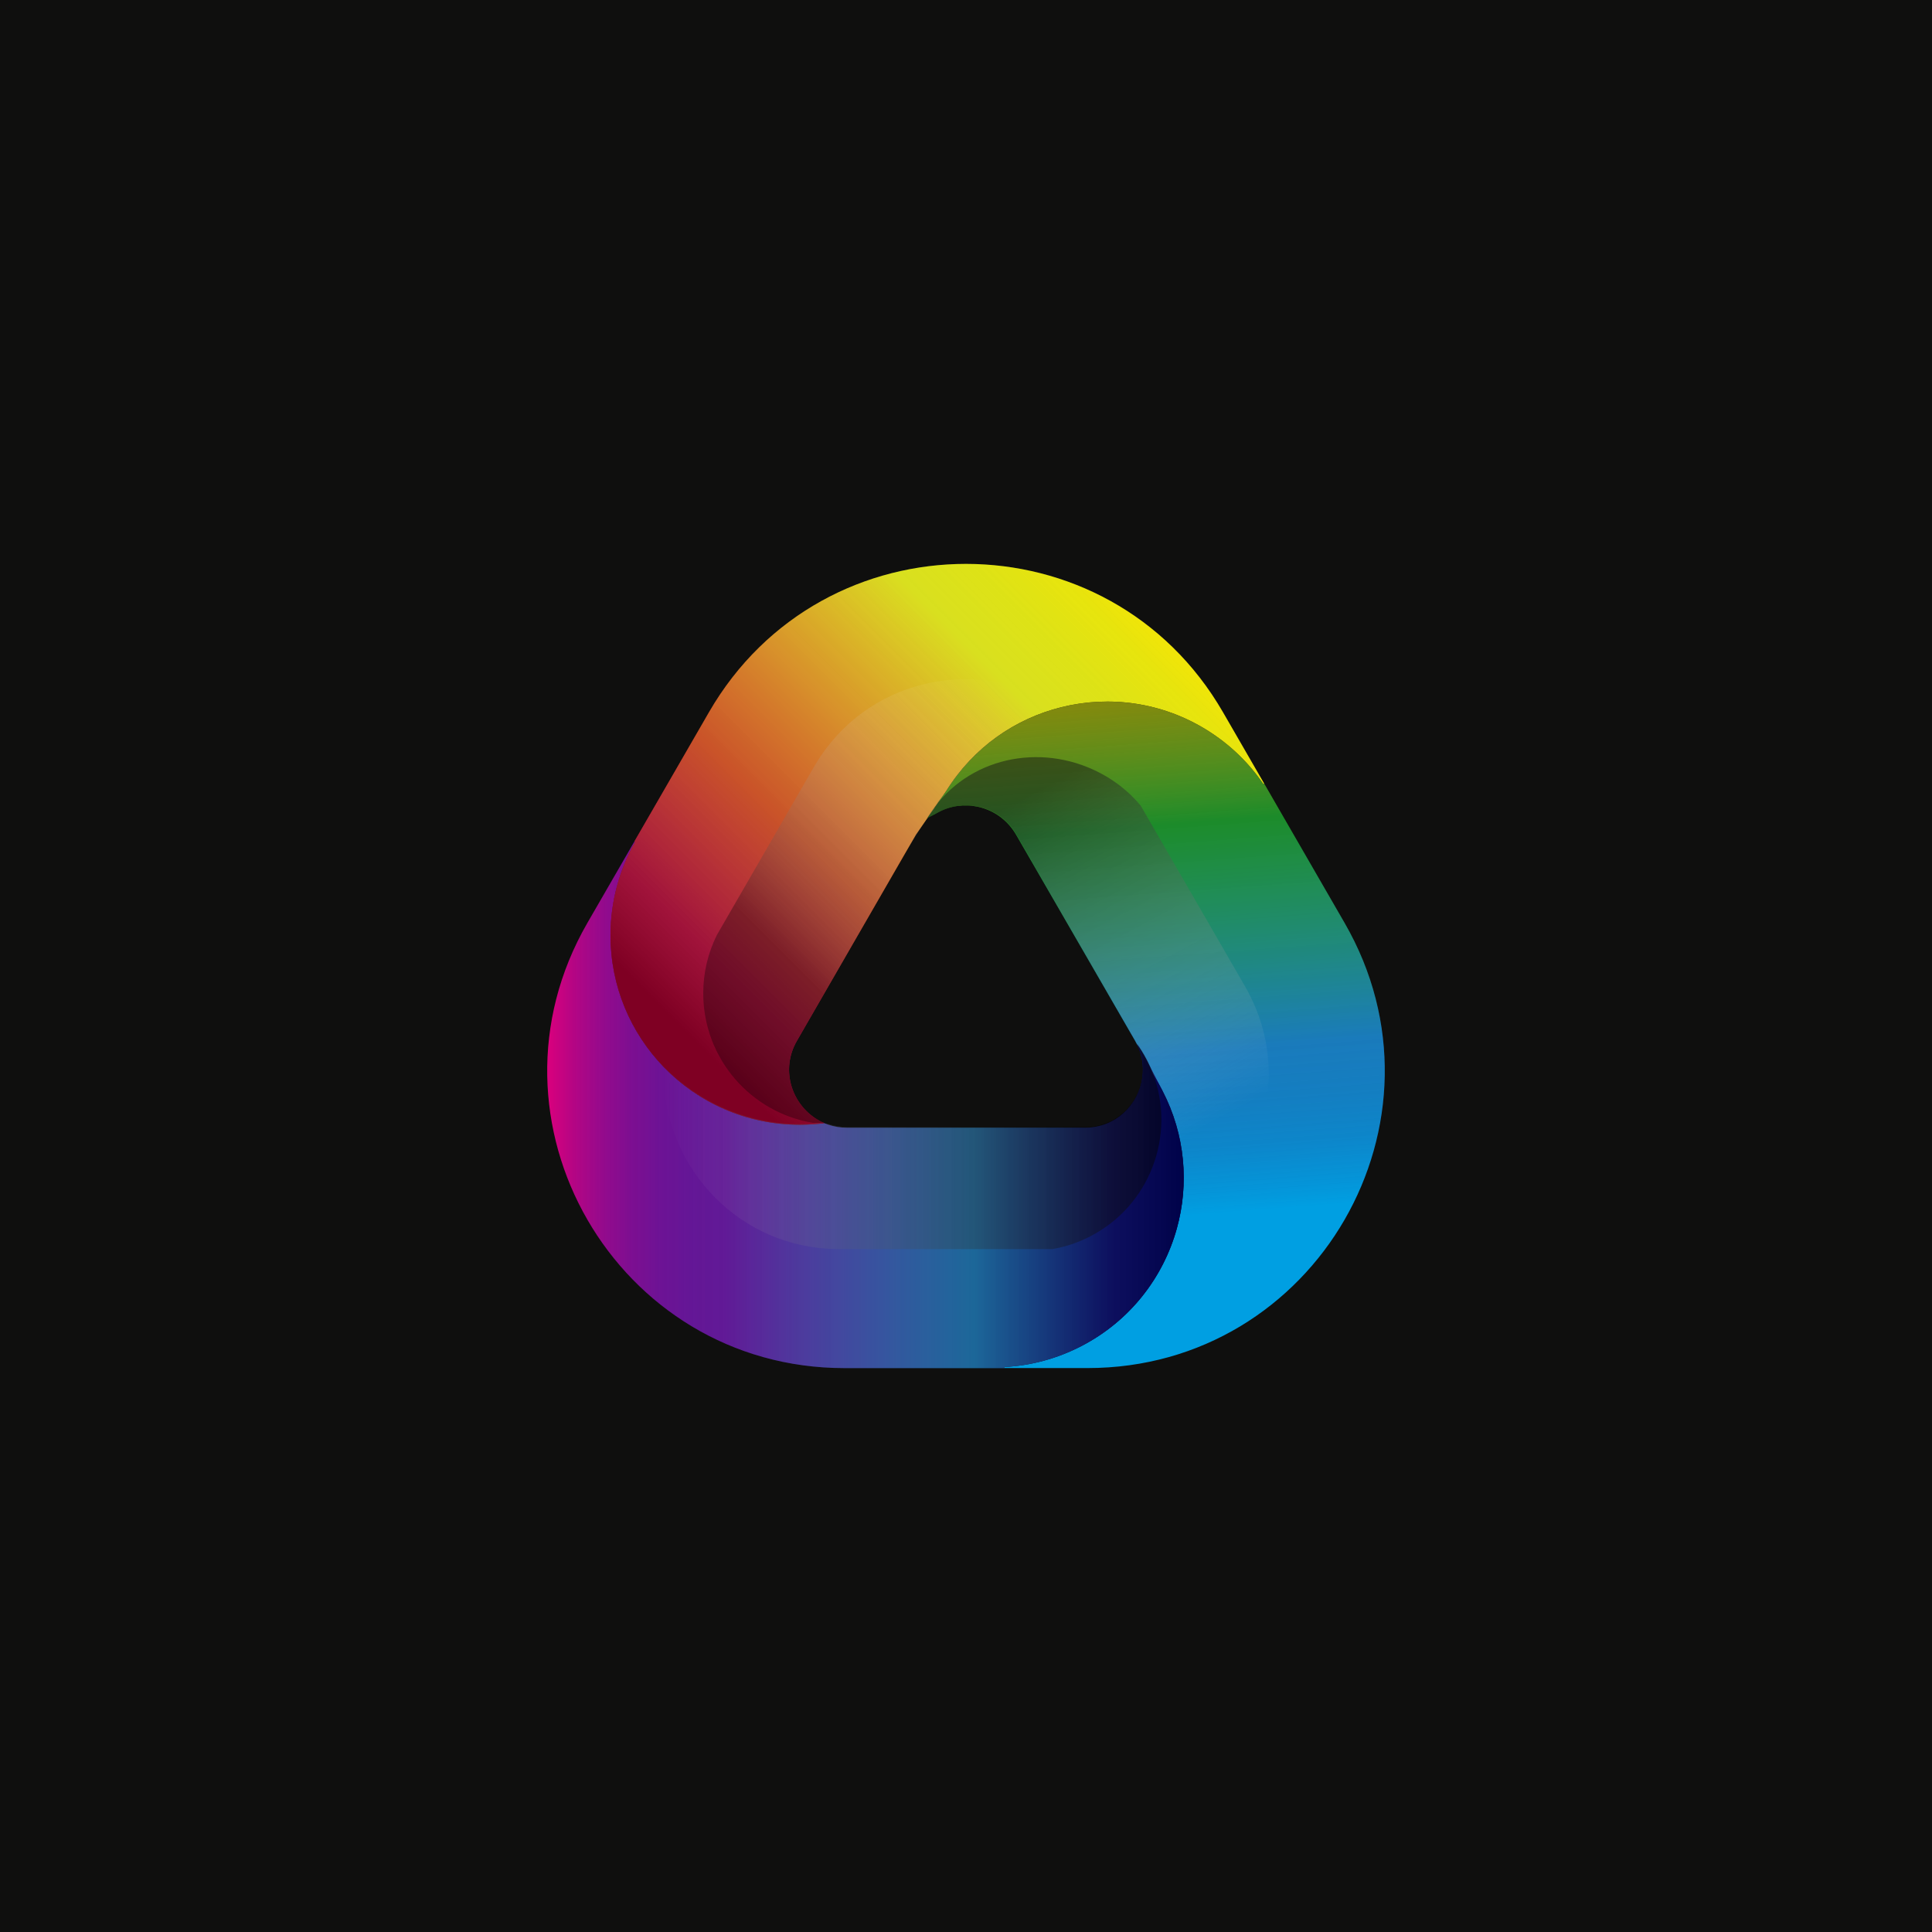 <?xml version="1.0" encoding="utf-8"?>
<!-- Generator: Adobe Illustrator 24.0.0, SVG Export Plug-In . SVG Version: 6.00 Build 0)  -->
<svg version="1.1" id="Layer_1" xmlns="http://www.w3.org/2000/svg" xmlns:xlink="http://www.w3.org/1999/xlink" x="0px" y="0px"
	 viewBox="0 0 1000 1000" style="enable-background:new 0 0 1000 1000;" xml:space="preserve">
<style type="text/css">
	.st0{fill:#0F0F0E;}
	.st1{fill:url(#SVGID_1_);}
	.st2{opacity:0.3;}
	.st3{fill:url(#SVGID_2_);}
	.st4{fill:url(#SVGID_3_);}
	.st5{opacity:0.5;fill:url(#SVGID_4_);}
	.st6{opacity:0.3;fill:url(#SVGID_5_);}
	.st7{opacity:0.5;fill:url(#SVGID_6_);}
	.st8{opacity:0.5;fill:url(#SVGID_7_);}
	.st9{opacity:0.5;fill:url(#SVGID_8_);}
	.st10{opacity:0.5;fill:url(#SVGID_9_);}
	.st11{fill:url(#SVGID_10_);}
	.st12{fill:url(#SVGID_11_);}
	.st13{fill:url(#SVGID_12_);}
	.st14{fill:url(#SVGID_13_);}
	.st15{fill:url(#SVGID_14_);}
	.st16{fill:url(#SVGID_15_);}
	.st17{fill:url(#SVGID_16_);}
	.st18{fill:url(#SVGID_17_);}
	.st19{opacity:0.2;}
	.st20{fill:url(#SVGID_18_);}
	.st21{fill:url(#SVGID_19_);}
	.st22{fill:url(#SVGID_20_);}
	.st23{fill:url(#SVGID_21_);}
	.st24{fill:url(#SVGID_22_);}
	.st25{clip-path:url(#SVGID_24_);}
	.st26{fill:#FF6C3B;}
	.st27{fill:#FF6F3F;}
	.st28{fill:#FF7244;}
	.st29{fill:#FF7548;}
	.st30{fill:#FF784C;}
	.st31{fill:#FF7B51;}
	.st32{fill:#FF7E55;}
	.st33{fill:#FF8159;}
	.st34{fill:#FF845E;}
	.st35{fill:#FF8762;}
	.st36{fill:#FF8A66;}
	.st37{fill:#FF8E6B;}
	.st38{fill:#FF916F;}
	.st39{fill:#FF9474;}
	.st40{fill:#FF9778;}
	.st41{fill:#FF9A7C;}
	.st42{fill:#FF9D81;}
	.st43{fill:#FFA085;}
	.st44{fill:#FFA389;}
	.st45{fill:#FFA68E;}
	.st46{fill:#FFA992;}
	.st47{clip-path:url(#SVGID_26_);}
	.st48{fill:#FF7040;}
	.st49{fill:#FF7345;}
	.st50{fill:#FF774A;}
	.st51{fill:#FF7A4F;}
	.st52{fill:#FF825A;}
	.st53{fill:#FF855F;}
	.st54{fill:#FF8964;}
	.st55{fill:#FF8C69;}
	.st56{fill:#FF906E;}
	.st57{fill:#FF9373;}
	.st58{fill:#FF9B7E;}
	.st59{fill:#FF9E83;}
	.st60{fill:#FFA288;}
	.st61{fill:#FFA58D;}
	.st62{clip-path:url(#SVGID_28_);}
	.st63{fill:#FF7243;}
	.st64{fill:#FF7447;}
	.st65{fill:#FF774B;}
	.st66{fill:#FF7D53;}
	.st67{fill:#FF7F57;}
	.st68{fill:#FF825B;}
	.st69{fill:#FF8863;}
	.st70{fill:#FF8B67;}
	.st71{fill:#FF8D6A;}
	.st72{fill:#FF9372;}
	.st73{fill:#FF9676;}
	.st74{fill:#FF987A;}
	.st75{fill:#FF9E82;}
	.st76{fill:#FFA186;}
	.st77{fill:#FFA38A;}
</style>
<rect class="st0" width="1000" height="1000"/>
<g>
	<linearGradient id="SVGID_1_" gradientUnits="userSpaceOnUse" x1="609.045" y1="629.663" x2="586.308" y2="328.021">
		<stop  offset="0" style="stop-color:#009FE2"/>
		<stop  offset="0.037" style="stop-color:#0093D8"/>
		<stop  offset="0.115" style="stop-color:#0080C8"/>
		<stop  offset="0.195" style="stop-color:#0075BF"/>
		<stop  offset="0.28" style="stop-color:#0071BC"/>
		<stop  offset="0.67" style="stop-color:#00A715"/>
		<stop  offset="0.89" style="stop-color:#D8E000"/>
	</linearGradient>
	<path class="st1" d="M695.95,477.69l-41.59-72.04l-0.42,0.25c-7.44-10.9-17.2-20.47-29.12-27.9
		c-23.4-14.58-50.56-18.08-75.37-11.94c-23.89,5.91-45.59,20.76-59.63,43.3c-1.59,2.55-3.75,4.44-5.07,7.06
		c-0.15,0.3-0.93,1.02-1.07,1.33c-1.56,1.95-2.61,3.85-3.98,6c0.77-0.66,2.31-1.4,3.2-1.85c1.63-0.83,3.23-1.78,4.89-2.51
		c13.22-5.85,30.01-1.43,38.16,12.69l49.31,85.42l12.28,21.27c0.32,0.55,0.61,1.11,0.89,1.67c1.83,2.58,3.52,5.31,5.02,8.2
		c1.26,2.43,2.34,4.91,3.28,7.41c0.04,0.06,0.07,0.12,0.11,0.17c1.75,2.69,3.38,5.49,4.88,8.4c11.86,22.9,13.79,48.31,7.38,71.33
		c-7.05,25.3-24.18,47.72-49.35,60.75c-12.75,6.6-26.29,10.13-39.75,10.85v0.56h42.91C681.17,708.14,755.09,580.11,695.95,477.69z"
		/>
	<g class="st2">
		<path d="M596.84,556.24c-0.04-0.06-0.07-0.12-0.11-0.17c0.02,0.06,0.04,0.12,0.07,0.18C596.81,556.25,596.82,556.24,596.84,556.24
			z"/>
	</g>
	<linearGradient id="SVGID_2_" gradientUnits="userSpaceOnUse" x1="283.234" y1="571.856" x2="612.71" y2="571.856">
		<stop  offset="1.331947e-07" style="stop-color:#DA007C"/>
		<stop  offset="0.043" style="stop-color:#B20082"/>
		<stop  offset="0.088" style="stop-color:#900088"/>
		<stop  offset="0.134" style="stop-color:#75008C"/>
		<stop  offset="0.181" style="stop-color:#62008F"/>
		<stop  offset="0.229" style="stop-color:#570090"/>
		<stop  offset="0.28" style="stop-color:#530091"/>
		<stop  offset="0.67" style="stop-color:#0071BC"/>
		<stop  offset="0.89" style="stop-color:#000492"/>
	</linearGradient>
	<path class="st3" d="M593.45,548.65c-1.5-2.89-3.19-5.62-5.02-8.2c1.28,2.56,2.16,5.19,2.65,7.83c0.58,3.08,0.64,6.17,0.26,9.18
		c-1.81,14.11-13.67,26.25-29.74,26.25h-96.43H438.4c-3.46,0-6.73-0.57-9.74-1.6c-0.66-0.22-1.31-0.47-1.94-0.74
		c-0.93,0.12-1.87,0.23-2.81,0.32c-1.06,0.11-2.13,0.19-3.2,0.26c-2.22,0.15-4.45,0.23-6.71,0.23c-27.68,0-52.68-11.48-70.5-29.94
		c-17.02-17.63-27.5-41.62-27.5-68.06c0-17.6,4.64-34.11,12.76-48.38l-0.4-0.23l-24.32,42.12
		c-59.13,102.42,14.78,230.44,133.05,230.44H520v-0.56c13.47-0.72,27-4.25,39.75-10.85c25.17-13.03,42.3-35.45,49.35-60.75
		c6.41-23.02,4.48-48.43-7.38-71.33L593.45,548.65z"/>
	<linearGradient id="SVGID_3_" gradientUnits="userSpaceOnUse" x1="598.024" y1="295.958" x2="357.664" y2="536.318">
		<stop  offset="0" style="stop-color:#FFE700"/>
		<stop  offset="0.018" style="stop-color:#FAE600"/>
		<stop  offset="0.102" style="stop-color:#E7E300"/>
		<stop  offset="0.188" style="stop-color:#DCE100"/>
		<stop  offset="0.28" style="stop-color:#D8E000"/>
		<stop  offset="0.67" style="stop-color:#F13F00"/>
		<stop  offset="0.89" style="stop-color:#FF0047"/>
	</linearGradient>
	<path class="st4" d="M489.82,409.31c14.04-22.54,35.74-37.39,59.63-43.3c24.8-6.14,51.97-2.63,75.37,11.94
		c11.92,7.43,21.68,17,29.12,27.9l0.42-0.25l-21.32-36.92c-59.13-102.42-206.96-102.42-266.09,0l-38.59,66.85l0.4,0.23
		c-8.12,14.27-12.76,30.79-12.76,48.38c0,26.44,10.48,50.43,27.5,68.06c17.82,18.46,42.82,29.94,70.5,29.94
		c2.25,0,4.49-0.08,6.71-0.23c1.07-0.07,2.14-0.16,3.2-0.26c0.94-0.09,1.88-0.2,2.81-0.32c-1.76-0.74-3.43-1.65-4.98-2.69
		c-12.34-8.3-17.64-25.41-9.27-39.9l49.45-85.66l12.14-21.03L489.82,409.31z"/>
	<linearGradient id="SVGID_4_" gradientUnits="userSpaceOnUse" x1="598.024" y1="295.958" x2="357.664" y2="536.318">
		<stop  offset="5.327789e-07" style="stop-color:#FFFFFF;stop-opacity:0"/>
		<stop  offset="0.096" style="stop-color:#F9F9F9;stop-opacity:0.096"/>
		<stop  offset="0.22" style="stop-color:#E9E9E9;stop-opacity:0.22"/>
		<stop  offset="0.36" style="stop-color:#CECECE;stop-opacity:0.36"/>
		<stop  offset="0.512" style="stop-color:#A9A9A9;stop-opacity:0.512"/>
		<stop  offset="0.673" style="stop-color:#797979;stop-opacity:0.673"/>
		<stop  offset="0.839" style="stop-color:#3F3F3F;stop-opacity:0.839"/>
		<stop  offset="1" style="stop-color:#000000"/>
	</linearGradient>
	<path class="st5" d="M489.82,409.31c14.04-22.54,35.74-37.39,59.63-43.3c24.8-6.14,51.97-2.63,75.37,11.94
		c11.92,7.43,21.68,17,29.12,27.9l0.42-0.25l-21.32-36.92c-59.13-102.42-206.96-102.42-266.09,0l-38.59,66.85l0.4,0.23
		c-8.12,14.27-12.76,30.79-12.76,48.38c0,26.44,10.48,50.43,27.5,68.06c17.82,18.46,42.82,29.94,70.5,29.94
		c2.25,0,4.49-0.08,6.71-0.23c1.07-0.07,2.14-0.16,3.2-0.26c0.94-0.09,1.88-0.2,2.81-0.32c-1.76-0.74-3.43-1.65-4.98-2.69
		c-12.34-8.3-17.64-25.41-9.27-39.9l49.45-85.66l12.14-21.03L489.82,409.31z"/>
	<linearGradient id="SVGID_5_" gradientUnits="userSpaceOnUse" x1="539.018" y1="371.6" x2="410.963" y2="499.655">
		<stop  offset="5.327789e-07" style="stop-color:#FFFFFF;stop-opacity:0"/>
		<stop  offset="0.113" style="stop-color:#FBFBFB;stop-opacity:0.113"/>
		<stop  offset="0.237" style="stop-color:#EDEDED;stop-opacity:0.237"/>
		<stop  offset="0.366" style="stop-color:#D7D7D7;stop-opacity:0.366"/>
		<stop  offset="0.5" style="stop-color:#B8B8B8;stop-opacity:0.5"/>
		<stop  offset="0.636" style="stop-color:#919191;stop-opacity:0.636"/>
		<stop  offset="0.774" style="stop-color:#606060;stop-opacity:0.774"/>
		<stop  offset="0.912" style="stop-color:#282828;stop-opacity:0.912"/>
		<stop  offset="1" style="stop-color:#000000"/>
	</linearGradient>
	<path class="st6" d="M427.86,387.09c-2.35,3.1-4.56,6.39-6.58,9.89l-45.86,79.43l-4.38,7.58c-4.5,9.08-7.04,19.31-7.04,30.13
		c0,33.78,24.63,61.79,56.91,67.09c0,0,2.71,0.05,5.52-0.16c0,0-3.34-1.45-4.69-2.44c-12.34-8.3-17.64-25.41-9.27-39.9
		c3.22-5.58,6.44-11.16,9.67-16.74c6.66-11.54,13.33-23.08,19.99-34.62c7.48-12.96,14.99-25.9,22.34-38.94
		c1.69-2.99,3.4-5.96,5.21-8.89c3.45-5.6,6.92-11.12,10.62-16.55c3.68-5.4,7.52-10.73,11.45-16.31c10.48-14.91,23.78-27,40.39-34.6
		c4.91-2.25,10-4.1,15.21-5.51c0.17-0.05,0.35-0.09,0.52-0.14c0.53-0.14,1.07-0.28,1.6-0.41
		C511.16,341.23,457.34,348.27,427.86,387.09z"/>
	<linearGradient id="SVGID_6_" gradientUnits="userSpaceOnUse" x1="623.777" y1="582.999" x2="532.829" y2="411.714">
		<stop  offset="5.327789e-07" style="stop-color:#FFFFFF;stop-opacity:0"/>
		<stop  offset="1" style="stop-color:#000000"/>
	</linearGradient>
	<path class="st7" d="M650,521.89c-1.58-3.85-3.44-7.66-5.6-11.41l-42.52-73.65l-11.4-19.74c-4.54-5.47-10.01-10.33-16.38-14.3
		c-29.27-18.24-67.18-13.28-88.53,12.62c-0.2,0.25-1.41,1.99-1.61,2.24c-0.7,1.43-3.38,4.49-4.01,5.94c1.52-1.05,6.27-3.47,7.93-4.2
		c13.22-5.85,30.04-1.52,38.19,12.6l49.31,85.42l12.28,21.27c0.32,0.55,0.61,1.11,0.89,1.67c1.83,2.58,3.52,5.31,5.02,8.2
		c1.26,2.43,2.34,4.91,3.28,7.41c0.04,0.06,0.07,0.12,0.11,0.17c1.75,2.69,3.38,5.49,4.88,8.4c11.86,22.9,13.79,48.31,7.38,71.33
		C648.21,614.58,668,565.85,650,521.89z"/>
	<linearGradient id="SVGID_7_" gradientUnits="userSpaceOnUse" x1="343.494" y1="593.282" x2="601.124" y2="593.282">
		<stop  offset="5.327789e-07" style="stop-color:#FFFFFF;stop-opacity:0"/>
		<stop  offset="0.034" style="stop-color:#EDEDED;stop-opacity:0.034"/>
		<stop  offset="0.143" style="stop-color:#B6B6B6;stop-opacity:0.143"/>
		<stop  offset="0.257" style="stop-color:#858585;stop-opacity:0.257"/>
		<stop  offset="0.372" style="stop-color:#5C5C5C;stop-opacity:0.372"/>
		<stop  offset="0.489" style="stop-color:#3B3B3B;stop-opacity:0.489"/>
		<stop  offset="0.608" style="stop-color:#212121;stop-opacity:0.608"/>
		<stop  offset="0.731" style="stop-color:#0F0F0F;stop-opacity:0.731"/>
		<stop  offset="0.858" style="stop-color:#040404;stop-opacity:0.858"/>
		<stop  offset="1" style="stop-color:#000000"/>
	</linearGradient>
	<path class="st8" d="M596.86,555.84c-0.02-0.06-0.04-0.12-0.07-0.18c-0.94-2.5-2.02-4.98-3.28-7.41c-1.5-2.89-3.19-5.62-5.02-8.2
		c1.28,2.56,2.16,5.19,2.65,7.83c0.58,3.08,0.64,6.17,0.26,9.18c-1.81,14.11-13.67,26.25-29.74,26.25h-96.43h-26.77
		c-3.46,0-6.73-0.57-9.74-1.6c-1.6-0.08-3.18-0.23-4.76-0.41c-1.06,0.11-2.13,0.19-3.2,0.26c-2.22,0.15-4.45,0.23-6.71,0.23
		c-27.68,0-52.68-11.48-70.5-29.94c-1.87,45.61,31.59,88.55,80.3,94.08c3.48,0.39,7.04,0.61,10.67,0.61h87.13h23.02
		c6.7-1.16,13.35-3.34,19.71-6.64C595.25,623.91,608.7,587.6,596.86,555.84z"/>
	<linearGradient id="SVGID_8_" gradientUnits="userSpaceOnUse" x1="609.045" y1="629.663" x2="586.308" y2="328.021">
		<stop  offset="5.327789e-07" style="stop-color:#FFFFFF;stop-opacity:0"/>
		<stop  offset="1" style="stop-color:#000000"/>
	</linearGradient>
	<path class="st9" d="M695.95,477.69l-41.59-72.04l-0.42,0.25c-7.44-10.9-17.2-20.47-29.12-27.9
		c-23.4-14.58-50.56-18.08-75.37-11.94c-23.89,5.91-45.59,20.76-59.63,43.3c-1.59,2.55-3.75,4.44-5.07,7.06
		c-0.15,0.3-0.93,1.02-1.07,1.33c-1.56,1.95-2.61,3.85-3.98,6c0.77-0.66,2.31-1.4,3.2-1.85c1.63-0.83,3.23-1.78,4.89-2.51
		c13.22-5.85,30.01-1.43,38.16,12.69l49.31,85.42l12.28,21.27c0.32,0.55,0.61,1.11,0.89,1.67c1.83,2.58,3.52,5.31,5.02,8.2
		c1.26,2.43,2.34,4.91,3.28,7.41c0.04,0.06,0.07,0.12,0.11,0.17c1.75,2.69,3.38,5.49,4.88,8.4c11.86,22.9,13.79,48.31,7.38,71.33
		c-7.05,25.3-24.18,47.72-49.35,60.75c-12.75,6.6-26.29,10.13-39.75,10.85v0.56h42.91C681.17,708.14,755.09,580.11,695.95,477.69z"
		/>
	<linearGradient id="SVGID_9_" gradientUnits="userSpaceOnUse" x1="283.234" y1="571.856" x2="612.71" y2="571.856">
		<stop  offset="5.327789e-07" style="stop-color:#FFFFFF;stop-opacity:0"/>
		<stop  offset="1" style="stop-color:#000000"/>
	</linearGradient>
	<path class="st10" d="M593.45,548.65c-1.5-2.89-3.19-5.62-5.02-8.2c1.28,2.56,2.16,5.19,2.65,7.83c0.58,3.08,0.64,6.17,0.26,9.18
		c-1.81,14.11-13.67,26.25-29.74,26.25h-96.43H438.4c-3.46,0-6.73-0.57-9.74-1.6c-0.66-0.22-1.31-0.47-1.94-0.74
		c-0.93,0.12-1.87,0.23-2.81,0.32c-1.06,0.11-2.13,0.19-3.2,0.26c-2.22,0.15-4.45,0.23-6.71,0.23c-27.68,0-52.68-11.48-70.5-29.94
		c-17.02-17.63-27.5-41.62-27.5-68.06c0-17.6,4.64-34.11,12.76-48.38l-0.4-0.23l-24.32,42.12
		c-59.13,102.42,14.78,230.44,133.05,230.44H520v-0.56c13.47-0.72,27-4.25,39.75-10.85c25.17-13.03,42.3-35.45,49.35-60.75
		c6.41-23.02,4.48-48.43-7.38-71.33L593.45,548.65z"/>
</g>
</svg>

